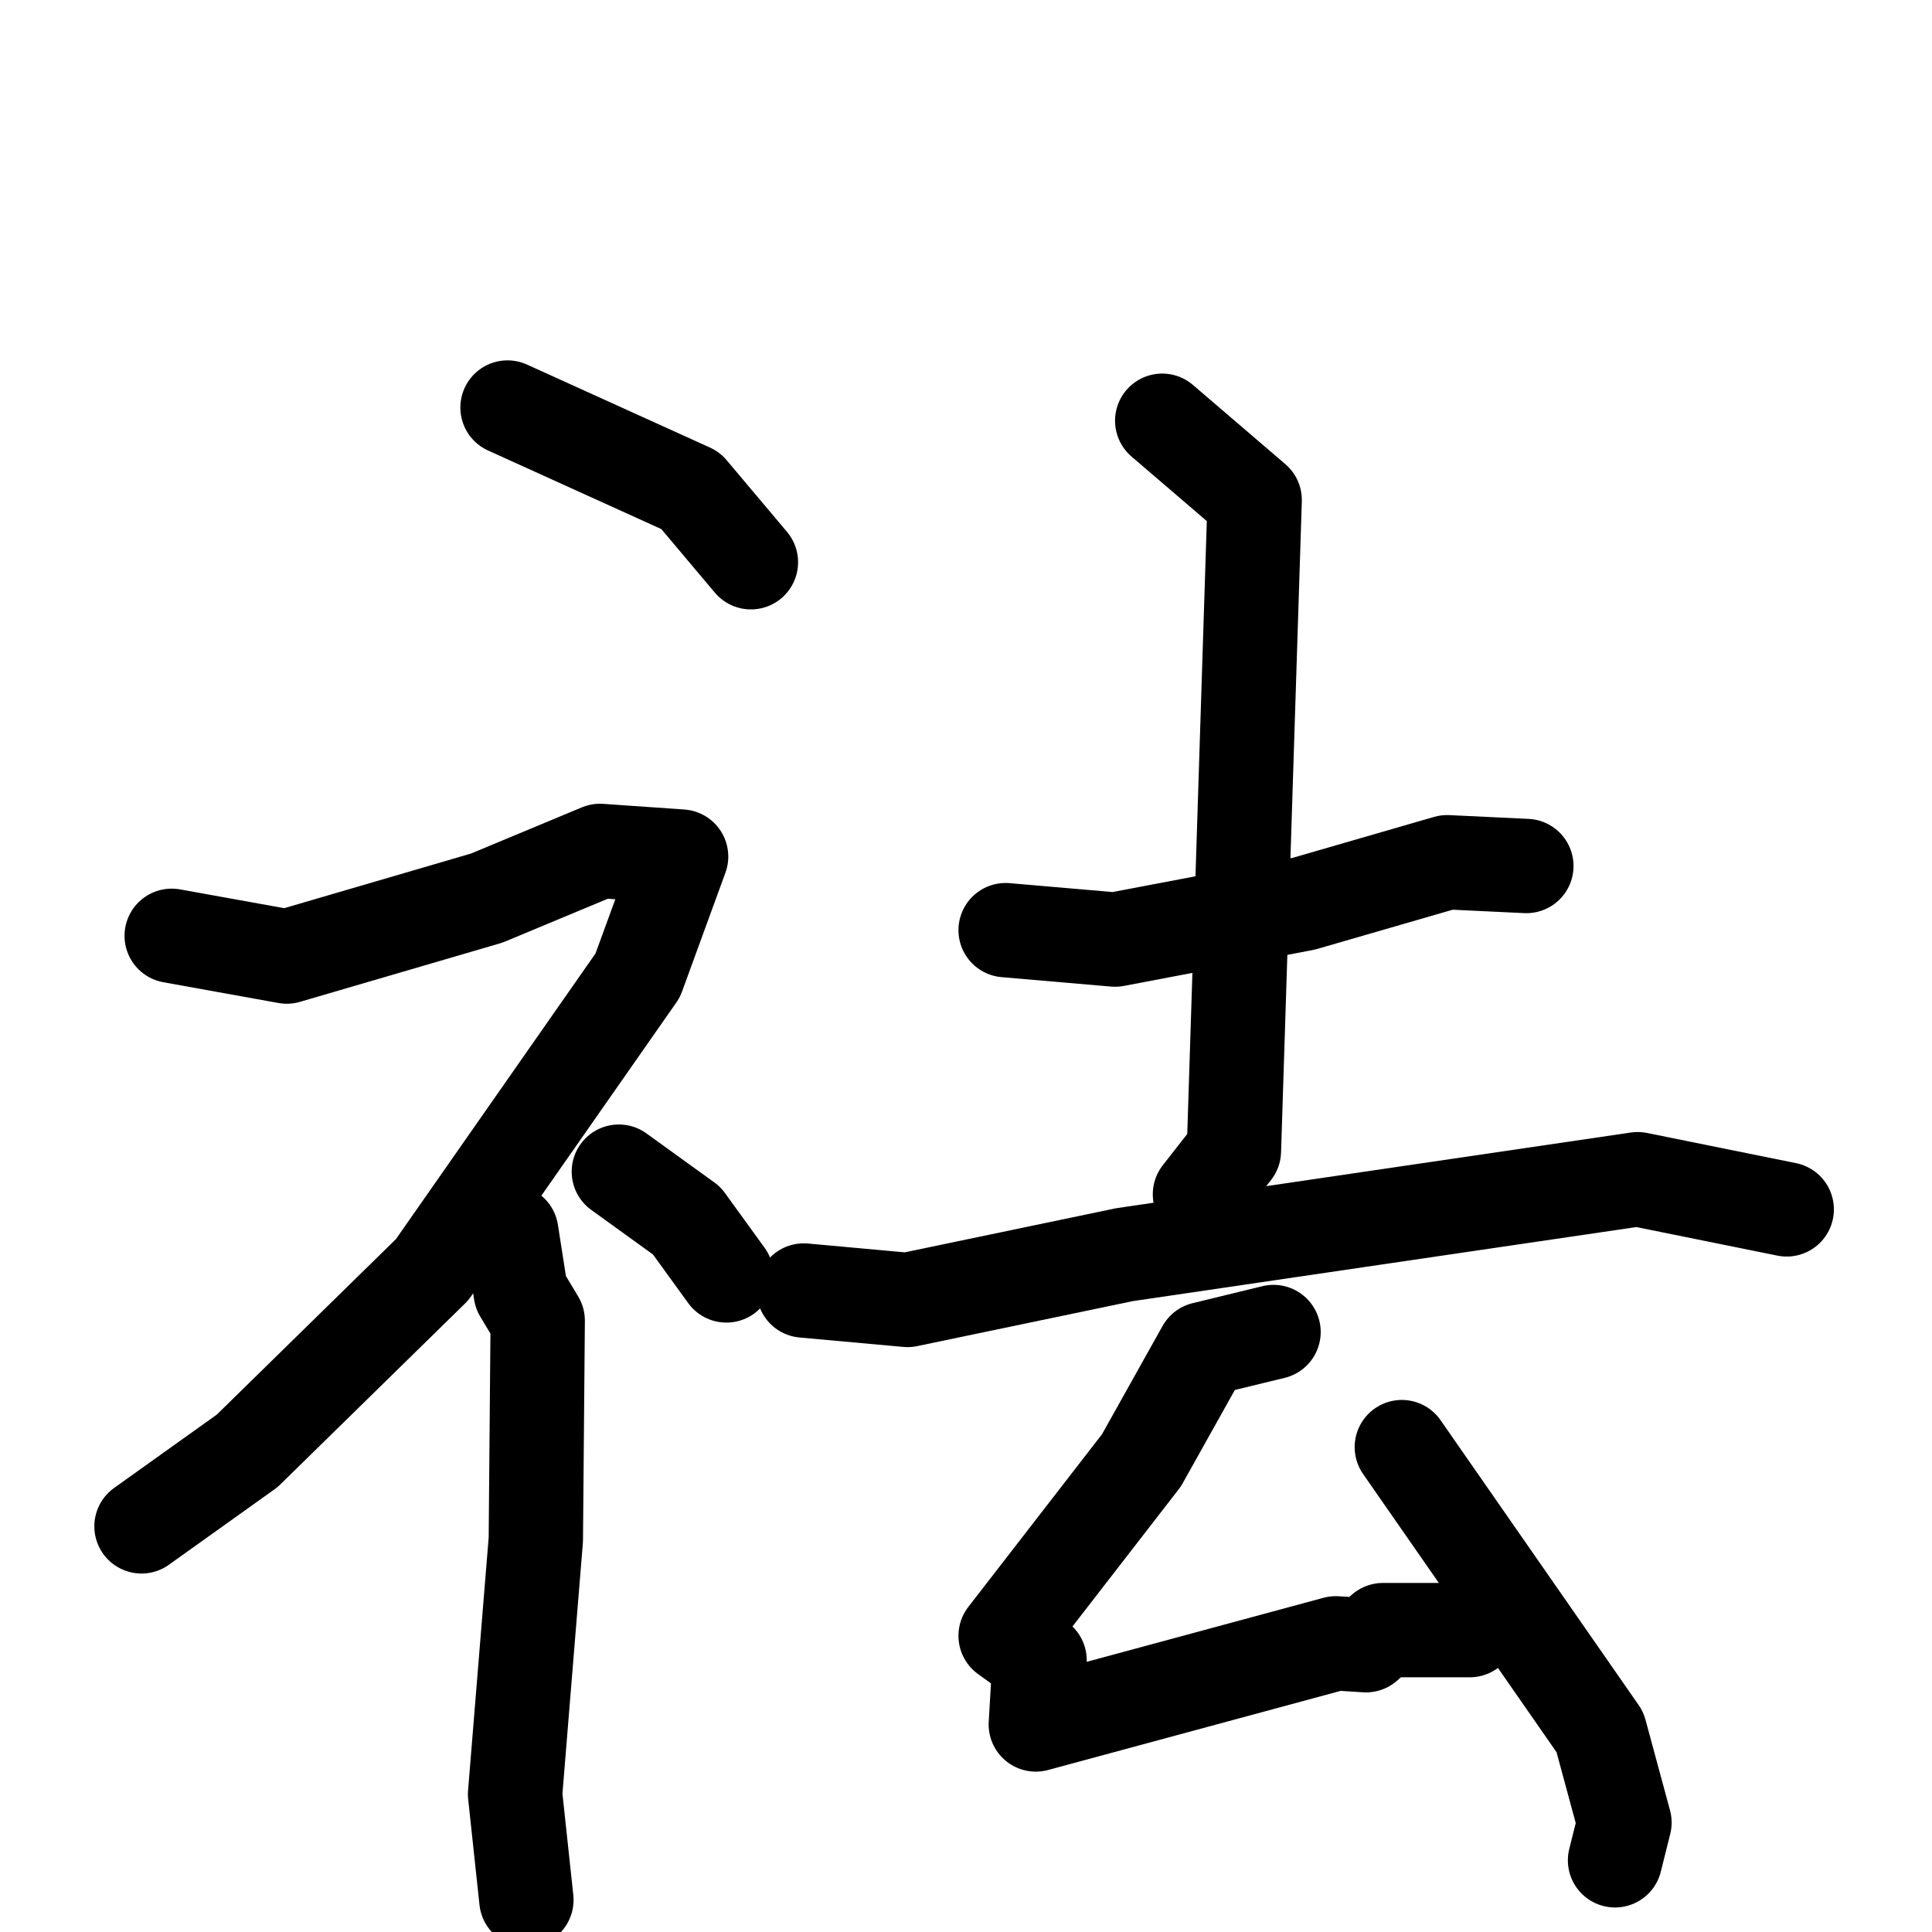 <svg xmlns="http://www.w3.org/2000/svg" viewBox="0 0 1024 1024">
  <g style="fill:none;stroke:#000000;stroke-width:50;stroke-linecap:round;stroke-linejoin:round;" transform="scale(1, 1) translate(0, 0)">
    <path d="M 269.0,216.0 L 366.0,260.0 L 398.0,298.0"/>
    <path d="M 91.0,496.0 L 152.0,507.0 L 258.0,476.0 L 318.0,451.0 L 361.0,454.0 L 338.0,517.0 L 229.0,673.0 L 131.0,769.0 L 75.0,809.0"/>
    <path d="M 271.0,653.0 L 276.0,685.0 L 285.0,700.0 L 284.0,816.0 L 273.0,951.0 L 279.0,1007.0"/>
    <path d="M 328.0,621.0 L 364.0,647.0 L 385.0,676.0"/>
    <path d="M 533.0,493.0 L 591.0,498.0 L 691.0,479.0 L 767.0,457.0 L 809.0,459.0"/>
    <path d="M 616.0,223.0 L 665.0,265.0 L 654.0,610.0 L 636.0,633.0"/>
    <path d="M 426.0,684.0 L 481.0,689.0 L 596.0,665.0 L 868.0,625.0 L 947.0,641.0"/>
    <path d="M 675.0,706.0 L 638.0,715.0 L 605.0,774.0 L 533.0,867.0 L 551.0,880.0 L 549.0,914.0 L 708.0,871.0 L 724.0,872.0 L 733.0,864.0 L 779.0,864.0"/>
    <path d="M 743.0,767.0 L 848.0,918.0 L 861.0,966.0 L 856.0,986.0"/>
  </g>
</svg>
